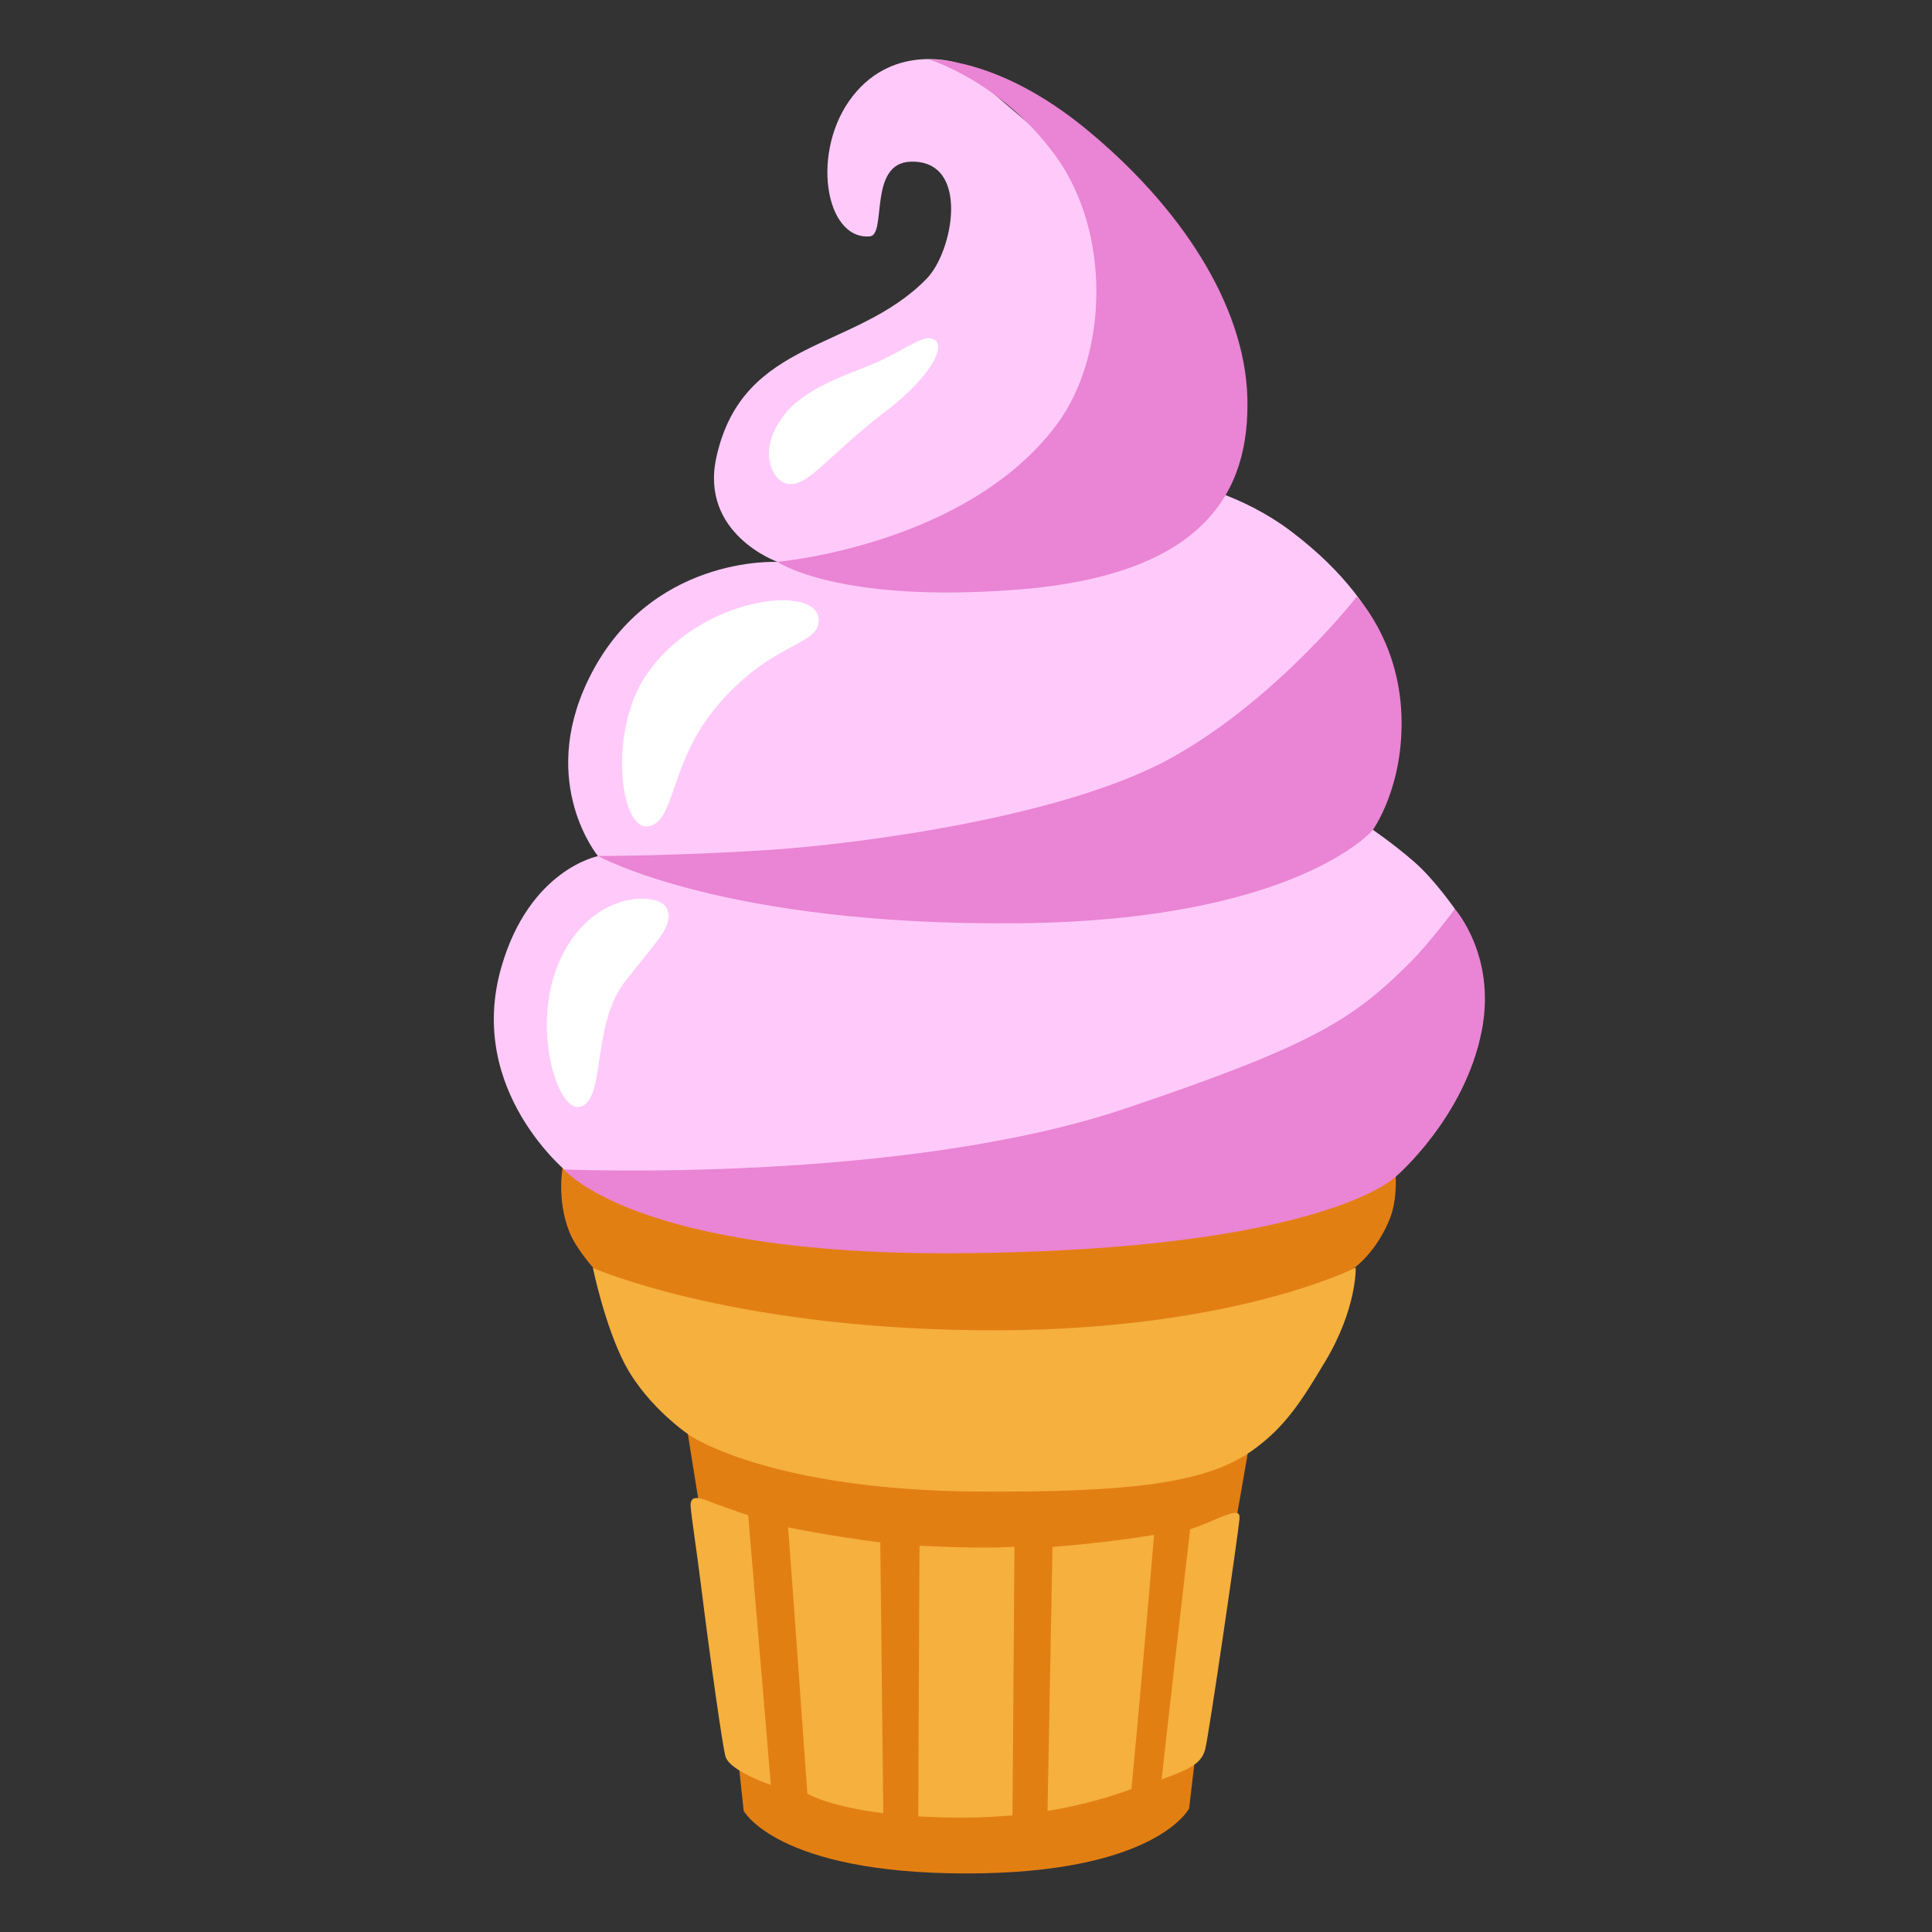 <svg width="62" height="62" viewBox="0 0 62 62" fill="none" xmlns="http://www.w3.org/2000/svg">
    <rect x="0" y="0" width="62" height="62" fill="#333333" stroke="none"/>
    <path
        d="M39.99 37.646L18.058 37.452C18.058 37.452 17.854 38.493 18.276 39.544C18.663 40.513 20.227 41.908 20.227 41.908L22.063 45.953L23.575 55.383L23.865 58.111C23.865 58.111 24.941 60.121 31.019 60.121C37.098 60.121 38.159 58.038 38.159 58.038L38.367 56.284L40.058 46.544L43.439 40.707C43.439 40.707 44.18 40.189 44.611 39.084C44.911 38.314 44.751 37.229 44.751 37.355C44.751 37.481 39.99 37.646 39.99 37.646Z"
        fill="#E27F13" />
    <path
        d="M31.407 47.866C36.333 47.895 38.711 47.585 40.16 46.568C41.249 45.803 41.782 44.935 42.523 43.7C43.55 41.99 43.507 40.678 43.507 40.678C43.507 40.678 39.399 42.795 31.276 42.688C23.303 42.586 19.026 40.688 19.026 40.688C19.026 40.688 19.414 42.567 20.058 43.788C20.804 45.192 22.165 46.084 22.165 46.084C22.165 46.084 24.747 47.827 31.407 47.866ZM23.013 48.278C23.502 48.457 24.011 48.626 24.011 48.626L24.737 57.282C24.737 57.282 23.434 56.841 23.284 56.376C23.197 56.11 22.79 53.238 22.499 50.903C22.344 49.653 22.204 48.81 22.165 48.365C22.121 47.88 22.552 48.108 23.013 48.278ZM28.249 49.498C26.602 49.29 25.289 49.014 25.289 49.014C25.313 49.193 25.909 57.558 25.909 57.558C25.909 57.558 26.549 57.965 28.346 58.188L28.249 49.498ZM32.555 49.639C31.329 49.707 29.963 49.619 29.508 49.605L29.469 58.29C29.944 58.319 30.467 58.333 31.053 58.328C31.557 58.324 32.032 58.295 32.492 58.256L32.555 49.639ZM38.193 49.077C37.961 51.053 37.471 55.335 37.278 57.103C38.193 56.769 38.556 56.594 38.677 56.134C38.798 55.674 39.753 49.096 39.777 48.738C39.796 48.51 39.69 48.471 39.099 48.718C38.726 48.883 38.547 48.951 38.193 49.077ZM37.035 49.256C36.193 49.397 35.083 49.537 33.776 49.644L33.616 58.115C34.672 57.941 35.572 57.684 36.309 57.413C36.507 55.369 36.904 50.869 37.035 49.256Z"
        fill="#F5B03E" />
    <path
        d="M27.915 7.585C28.467 7.537 27.847 5.217 29.237 5.188C31.14 5.144 30.598 8.07 29.731 8.951C27.435 11.291 23.846 10.84 22.993 14.657C22.436 17.142 24.955 18.033 24.955 18.033C24.955 18.033 20.799 17.796 18.861 21.85C17.278 25.168 19.191 27.474 19.191 27.474C19.191 27.474 16.997 27.89 16.091 31.029C14.933 35.04 18.28 37.684 18.28 37.684L32.671 38.842L46.771 32.352L46.689 29.169C46.689 29.169 46.04 28.234 45.4 27.672C44.688 27.047 43.918 26.534 43.918 26.534L44.824 22.305C44.824 22.305 44.969 19.724 41.438 17.055C39.854 15.854 38.135 15.519 38.135 15.519C38.135 15.519 37.127 9.489 36.924 9.077C36.716 8.665 34.444 5.023 34.027 4.776C33.616 4.529 30.767 2.03 30.767 2.03C30.767 2.03 28.733 1.342 27.367 3.081C26.001 4.82 26.466 7.711 27.915 7.585Z"
        fill="#FFCAF9" />
    <path
        d="M33.911 13.626C31.015 17.51 24.945 18.029 24.945 18.029C24.945 18.029 26.883 19.375 32.666 18.92C38.711 18.445 40.111 15.737 40.029 12.758C39.946 9.78 37.883 6.626 34.836 4.127C31.983 1.792 29.828 1.913 29.828 1.913C29.828 1.913 32.114 2.606 33.848 4.965C35.679 7.45 35.558 11.412 33.911 13.626ZM19.191 27.469C19.191 27.469 23.201 29.716 32.671 29.629C41.559 29.547 44.044 26.65 44.044 26.65C44.044 26.65 45.056 25.27 44.974 22.955C44.892 20.542 43.54 19.147 43.54 19.147C43.54 19.147 41.026 22.393 37.636 24.296C34.245 26.2 27.706 27.072 24.693 27.275C21.632 27.474 19.191 27.469 19.191 27.469ZM46.689 29.169C46.689 29.169 48.016 30.656 47.556 33.054C47.018 35.868 44.785 37.767 44.785 37.767C44.785 37.767 42.426 40.13 30.772 40.218C20.349 40.295 18.101 37.529 18.101 37.529C18.101 37.529 28.961 37.99 36.13 35.568C42.165 33.533 43.424 32.71 45.245 30.893C45.87 30.273 46.689 29.169 46.689 29.169Z"
        fill="#EA84D4" />
    <path
        d="M18.571 35.524C19.457 35.422 18.958 32.928 20.043 31.518C21.133 30.109 21.637 29.707 21.4 29.155C21.167 28.602 18.886 28.535 17.898 30.981C17.079 33.02 17.873 35.602 18.571 35.524ZM26.273 19.869C26.321 20.756 24.713 20.557 22.921 22.766C21.468 24.558 21.666 26.432 20.775 26.52C19.888 26.602 19.53 23.463 20.726 21.681C22.417 19.152 26.205 18.716 26.273 19.869ZM29.997 10.908C30.336 11.121 29.896 12.08 28.375 13.238C26.563 14.614 25.895 15.699 25.226 15.515C24.737 15.379 24.272 14.342 25.26 13.204C26.016 12.332 27.498 11.93 28.21 11.596C29.242 11.107 29.678 10.705 29.997 10.908Z"
        fill="white" />
</svg>